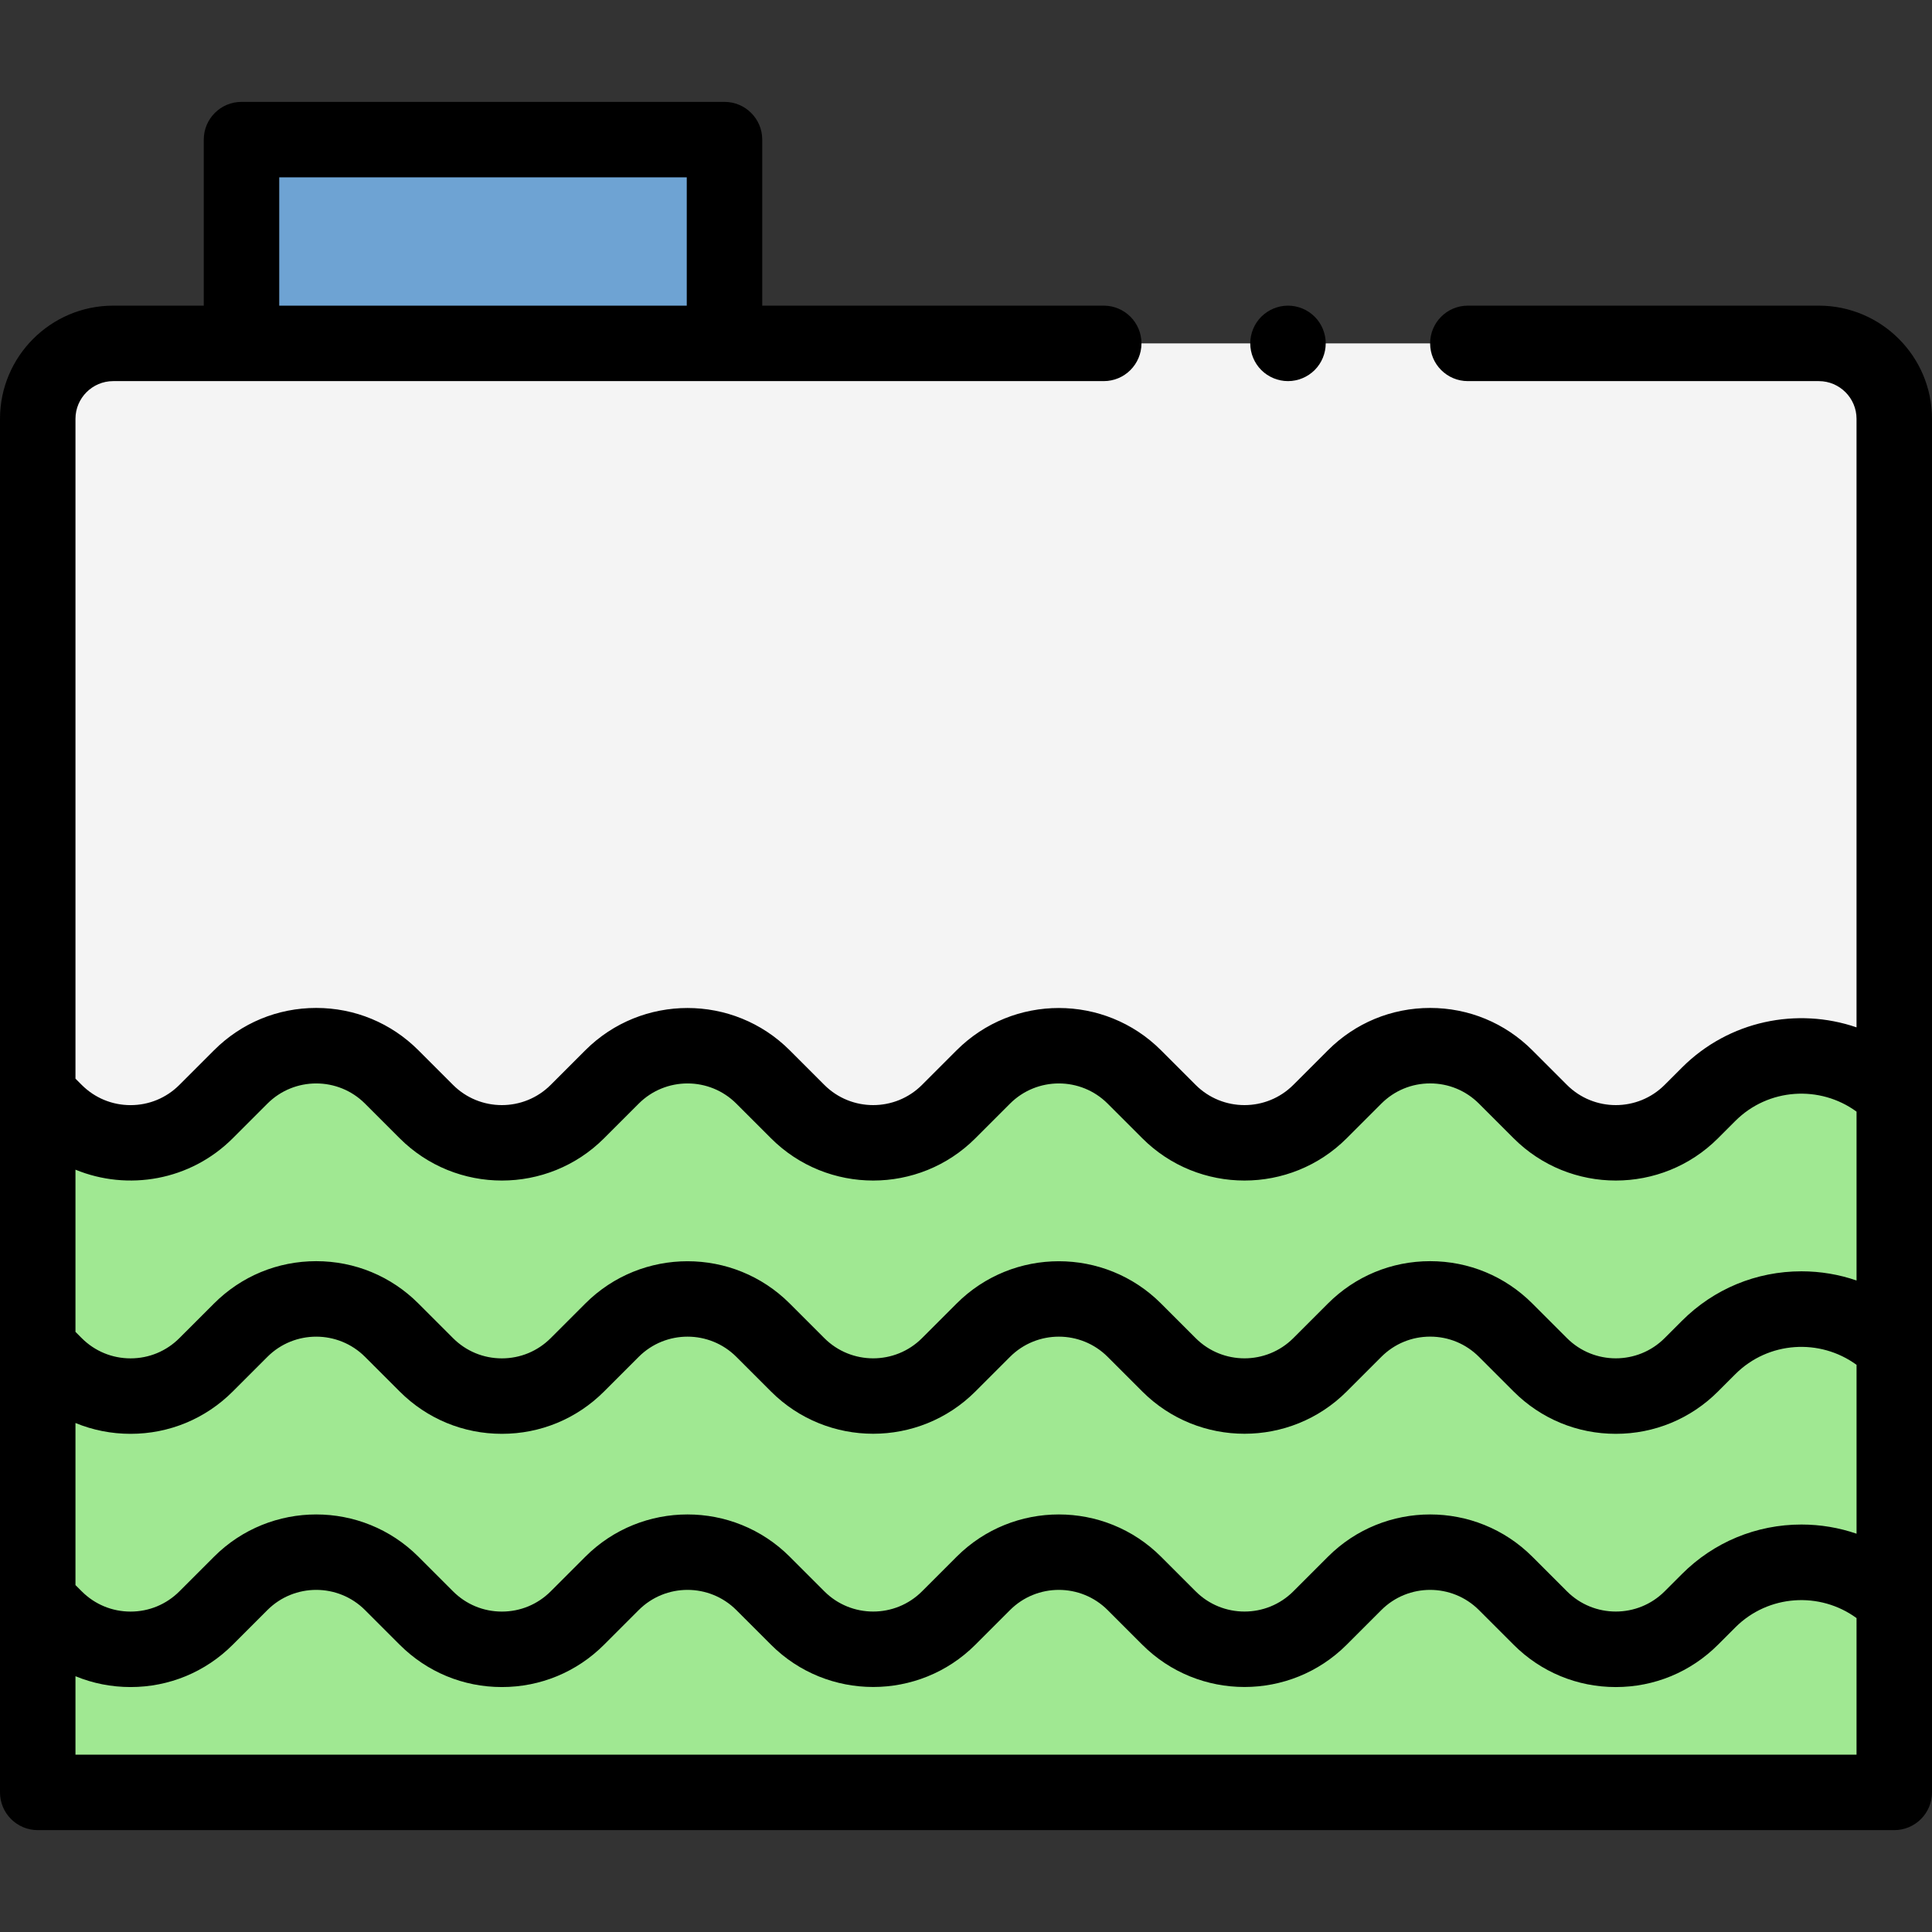 <?xml version="1.0" encoding="iso-8859-1"?>
<!-- Generator: Adobe Illustrator 19.0.0, SVG Export Plug-In . SVG Version: 6.00 Build 0)  -->
<svg version="1.1" id="Capa_1" xmlns="http://www.w3.org/2000/svg" xmlns:xlink="http://www.w3.org/1999/xlink" x="0px" y="0px"
	 viewBox="0 0 512 512" style="enable-background:new 0 0 512 512;" xml:space="preserve">
<rect x="0" y="0" width="512" height="512" fill="#333333" stroke="none"/>
<path style="fill:#F4F4F4;" d="M30,91h452c11.046,0,20,8.954,20,20v364H10V111C10,99.954,18.954,91,30,91z"/>
<path style="fill:#A0E892;" d="M502,475V289.994c-13.586-13.586-35.614-13.586-49.2,0l-4.591,4.591
	c-11.051,11.051-28.967,11.051-40.018,0l-9.182-9.182c-11.051-11.051-28.967-11.051-40.018,0l-9.182,9.182
	c-11.051,11.051-28.967,11.051-40.018,0l-9.182-9.182c-11.051-11.051-28.967-11.051-40.018,0l-9.182,9.182
	c-11.051,11.051-28.967,11.051-40.018,0l-9.182-9.182c-11.051-11.051-28.967-11.051-40.018,0l-9.182,9.182
	c-11.051,11.051-28.967,11.051-40.018,0l-9.182-9.182c-11.051-11.051-28.967-11.051-40.018,0l-9.182,9.182
	c-11.051,11.051-28.967,11.051-40.018,0L10,289.994V475H502z"/>
<rect x="64" y="37" style="fill:#6EA3D3;" width="128" height="54"/>
<path d="M482,81h-93c-5.523,0-10,4.477-10,10s4.477,10,10,10h93c5.514,0,10,4.486,10,10v161.26
	c-15.683-5.38-33.779-1.829-46.271,10.663l-4.59,4.591c-7.134,7.133-18.743,7.133-25.876,0l-9.182-9.182
	c-7.233-7.234-16.851-11.217-27.08-11.217s-19.847,3.983-27.08,11.217l-9.182,9.182c-7.134,7.133-18.743,7.133-25.876,0
	l-9.183-9.183c-14.932-14.932-39.228-14.932-54.16,0l-9.181,9.182c-7.134,7.133-18.743,7.133-25.876,0l-9.182-9.183
	c-14.933-14.932-39.229-14.931-54.161,0l-9.182,9.183c-7.134,7.134-18.741,7.134-25.875,0l-9.182-9.183
	c-7.234-7.233-16.851-11.217-27.08-11.217c-10.23,0-19.847,3.983-27.081,11.217l-9.182,9.183c-3.456,3.456-8.05,5.358-12.938,5.358
	s-9.482-1.903-12.938-5.358L20,285.852V111c0-5.514,4.486-10,10-10h34h128h100.5c5.523,0,10-4.477,10-10s-4.477-10-10-10H202V37
	c0-5.523-4.477-10-10-10H64c-5.523,0-10,4.477-10,10v44H30C13.458,81,0,94.458,0,111v364c0,5.523,4.477,10,10,10h492
	c5.523,0,10-4.477,10-10V111C512,94.458,498.542,81,482,81z M74,47h108v34H74V47z M20,377.108c4.57,1.883,9.509,2.871,14.6,2.871
	c10.229,0,19.847-3.983,27.08-11.217l9.183-9.182c7.134-7.135,18.741-7.134,25.876,0l9.182,9.181
	c7.233,7.234,16.851,11.217,27.08,11.217s19.847-3.983,27.08-11.217l9.183-9.182c7.134-7.135,18.741-7.134,25.876,0l9.182,9.182
	c14.932,14.932,39.228,14.932,54.16,0l9.182-9.182c7.134-7.135,18.741-7.134,25.876,0l9.182,9.182
	c14.933,14.931,39.229,14.932,54.16,0l9.183-9.182c3.456-3.456,8.05-5.359,12.938-5.359s9.482,1.903,12.938,5.359l9.182,9.182
	c7.234,7.233,16.851,11.217,27.08,11.217c10.23,0,19.847-3.983,27.081-11.217l4.591-4.591c8.745-8.746,22.439-9.55,32.129-2.469
	v44.747c-4.637-1.594-9.553-2.433-14.6-2.433c-11.964,0-23.211,4.659-31.671,13.119l-4.591,4.591
	c-7.134,7.135-18.742,7.134-25.875,0l-9.183-9.182c-14.932-14.932-39.228-14.932-54.159,0l-9.183,9.182
	c-7.133,7.135-18.741,7.136-25.875,0l-9.183-9.182c-14.932-14.932-39.228-14.931-54.16,0l-9.182,9.182
	c-7.133,7.135-18.741,7.136-25.875,0l-9.183-9.182c-14.932-14.932-39.228-14.93-54.16,0l-9.182,9.183
	c-3.456,3.456-8.05,5.359-12.938,5.359s-9.482-1.903-12.938-5.359l-9.183-9.182c-14.932-14.932-39.228-14.93-54.16,0l-9.182,9.183
	c-3.456,3.456-8.05,5.359-12.938,5.359s-9.482-1.903-12.938-5.359L20,420.065V377.108z M61.68,301.657l9.183-9.182
	c7.134-7.135,18.742-7.134,25.875,0l9.183,9.182c7.466,7.466,17.272,11.199,27.08,11.199s19.614-3.733,27.08-11.199l9.183-9.182
	c7.134-7.134,18.742-7.135,25.875,0l9.183,9.182c14.932,14.932,39.228,14.931,54.16,0l9.182-9.182
	c7.134-7.134,18.742-7.135,25.875,0l9.183,9.182c14.932,14.932,39.228,14.93,54.16,0l9.182-9.183
	c3.456-3.456,8.05-5.359,12.938-5.359s9.482,1.903,12.938,5.359l9.183,9.182c14.932,14.932,39.229,14.931,54.16,0l4.59-4.591
	c8.746-8.745,22.439-9.549,32.129-2.469v44.747c-4.637-1.594-9.553-2.433-14.6-2.433c-11.964,0-23.211,4.659-31.671,13.119
	l-4.591,4.591c-7.134,7.135-18.741,7.134-25.876,0l-9.182-9.181c-7.233-7.234-16.851-11.217-27.08-11.217
	s-19.847,3.983-27.08,11.217l-9.183,9.182c-7.134,7.135-18.741,7.134-25.876,0l-9.182-9.182c-14.931-14.932-39.227-14.932-54.16,0
	l-9.182,9.182c-7.134,7.135-18.741,7.134-25.876,0l-9.182-9.182c-14.933-14.932-39.229-14.932-54.16,0l-9.183,9.182
	c-3.456,3.456-8.05,5.359-12.938,5.359s-9.482-1.903-12.938-5.359l-9.182-9.182c-7.234-7.233-16.851-11.217-27.08-11.217
	c-10.23,0-19.847,3.983-27.08,11.217l-9.183,9.182c-3.456,3.456-8.05,5.359-12.938,5.359s-9.482-1.903-12.938-5.359L20,352.958
	v-42.982C33.87,315.676,50.431,312.905,61.68,301.657z M20,465v-20.786c4.57,1.883,9.509,2.871,14.6,2.871
	c10.229,0,19.847-3.983,27.08-11.217l9.182-9.182c7.133-7.134,18.742-7.134,25.876,0l9.182,9.182
	c7.233,7.234,16.851,11.217,27.08,11.217s19.847-3.983,27.08-11.217l9.182-9.182c7.133-7.134,18.741-7.134,25.876,0l9.183,9.183
	c14.932,14.932,39.228,14.932,54.16,0l9.181-9.182c7.133-7.134,18.742-7.134,25.876,0l9.182,9.183
	c14.933,14.932,39.228,14.931,54.161,0l9.182-9.183c7.134-7.134,18.741-7.134,25.875,0l9.182,9.183
	c7.234,7.233,16.851,11.217,27.08,11.217c10.23,0,19.847-3.983,27.081-11.217l4.591-4.591c8.745-8.746,22.439-9.55,32.129-2.469V465
	H20z"/>
<path d="M341.33,101c2.64,0,5.21-1.07,7.07-2.93c1.87-1.86,2.93-4.44,2.93-7.07s-1.06-5.21-2.93-7.07
	c-1.86-1.86-4.43-2.93-7.07-2.93c-2.63,0-5.21,1.07-7.07,2.93c-1.86,1.86-2.93,4.44-2.93,7.07s1.07,5.21,2.93,7.07
	S338.7,101,341.33,101z"/>
<g>
</g>
<g>
</g>
<g>
</g>
<g>
</g>
<g>
</g>
<g>
</g>
<g>
</g>
<g>
</g>
<g>
</g>
<g>
</g>
<g>
</g>
<g>
</g>
<g>
</g>
<g>
</g>
<g>
</g>
</svg>
